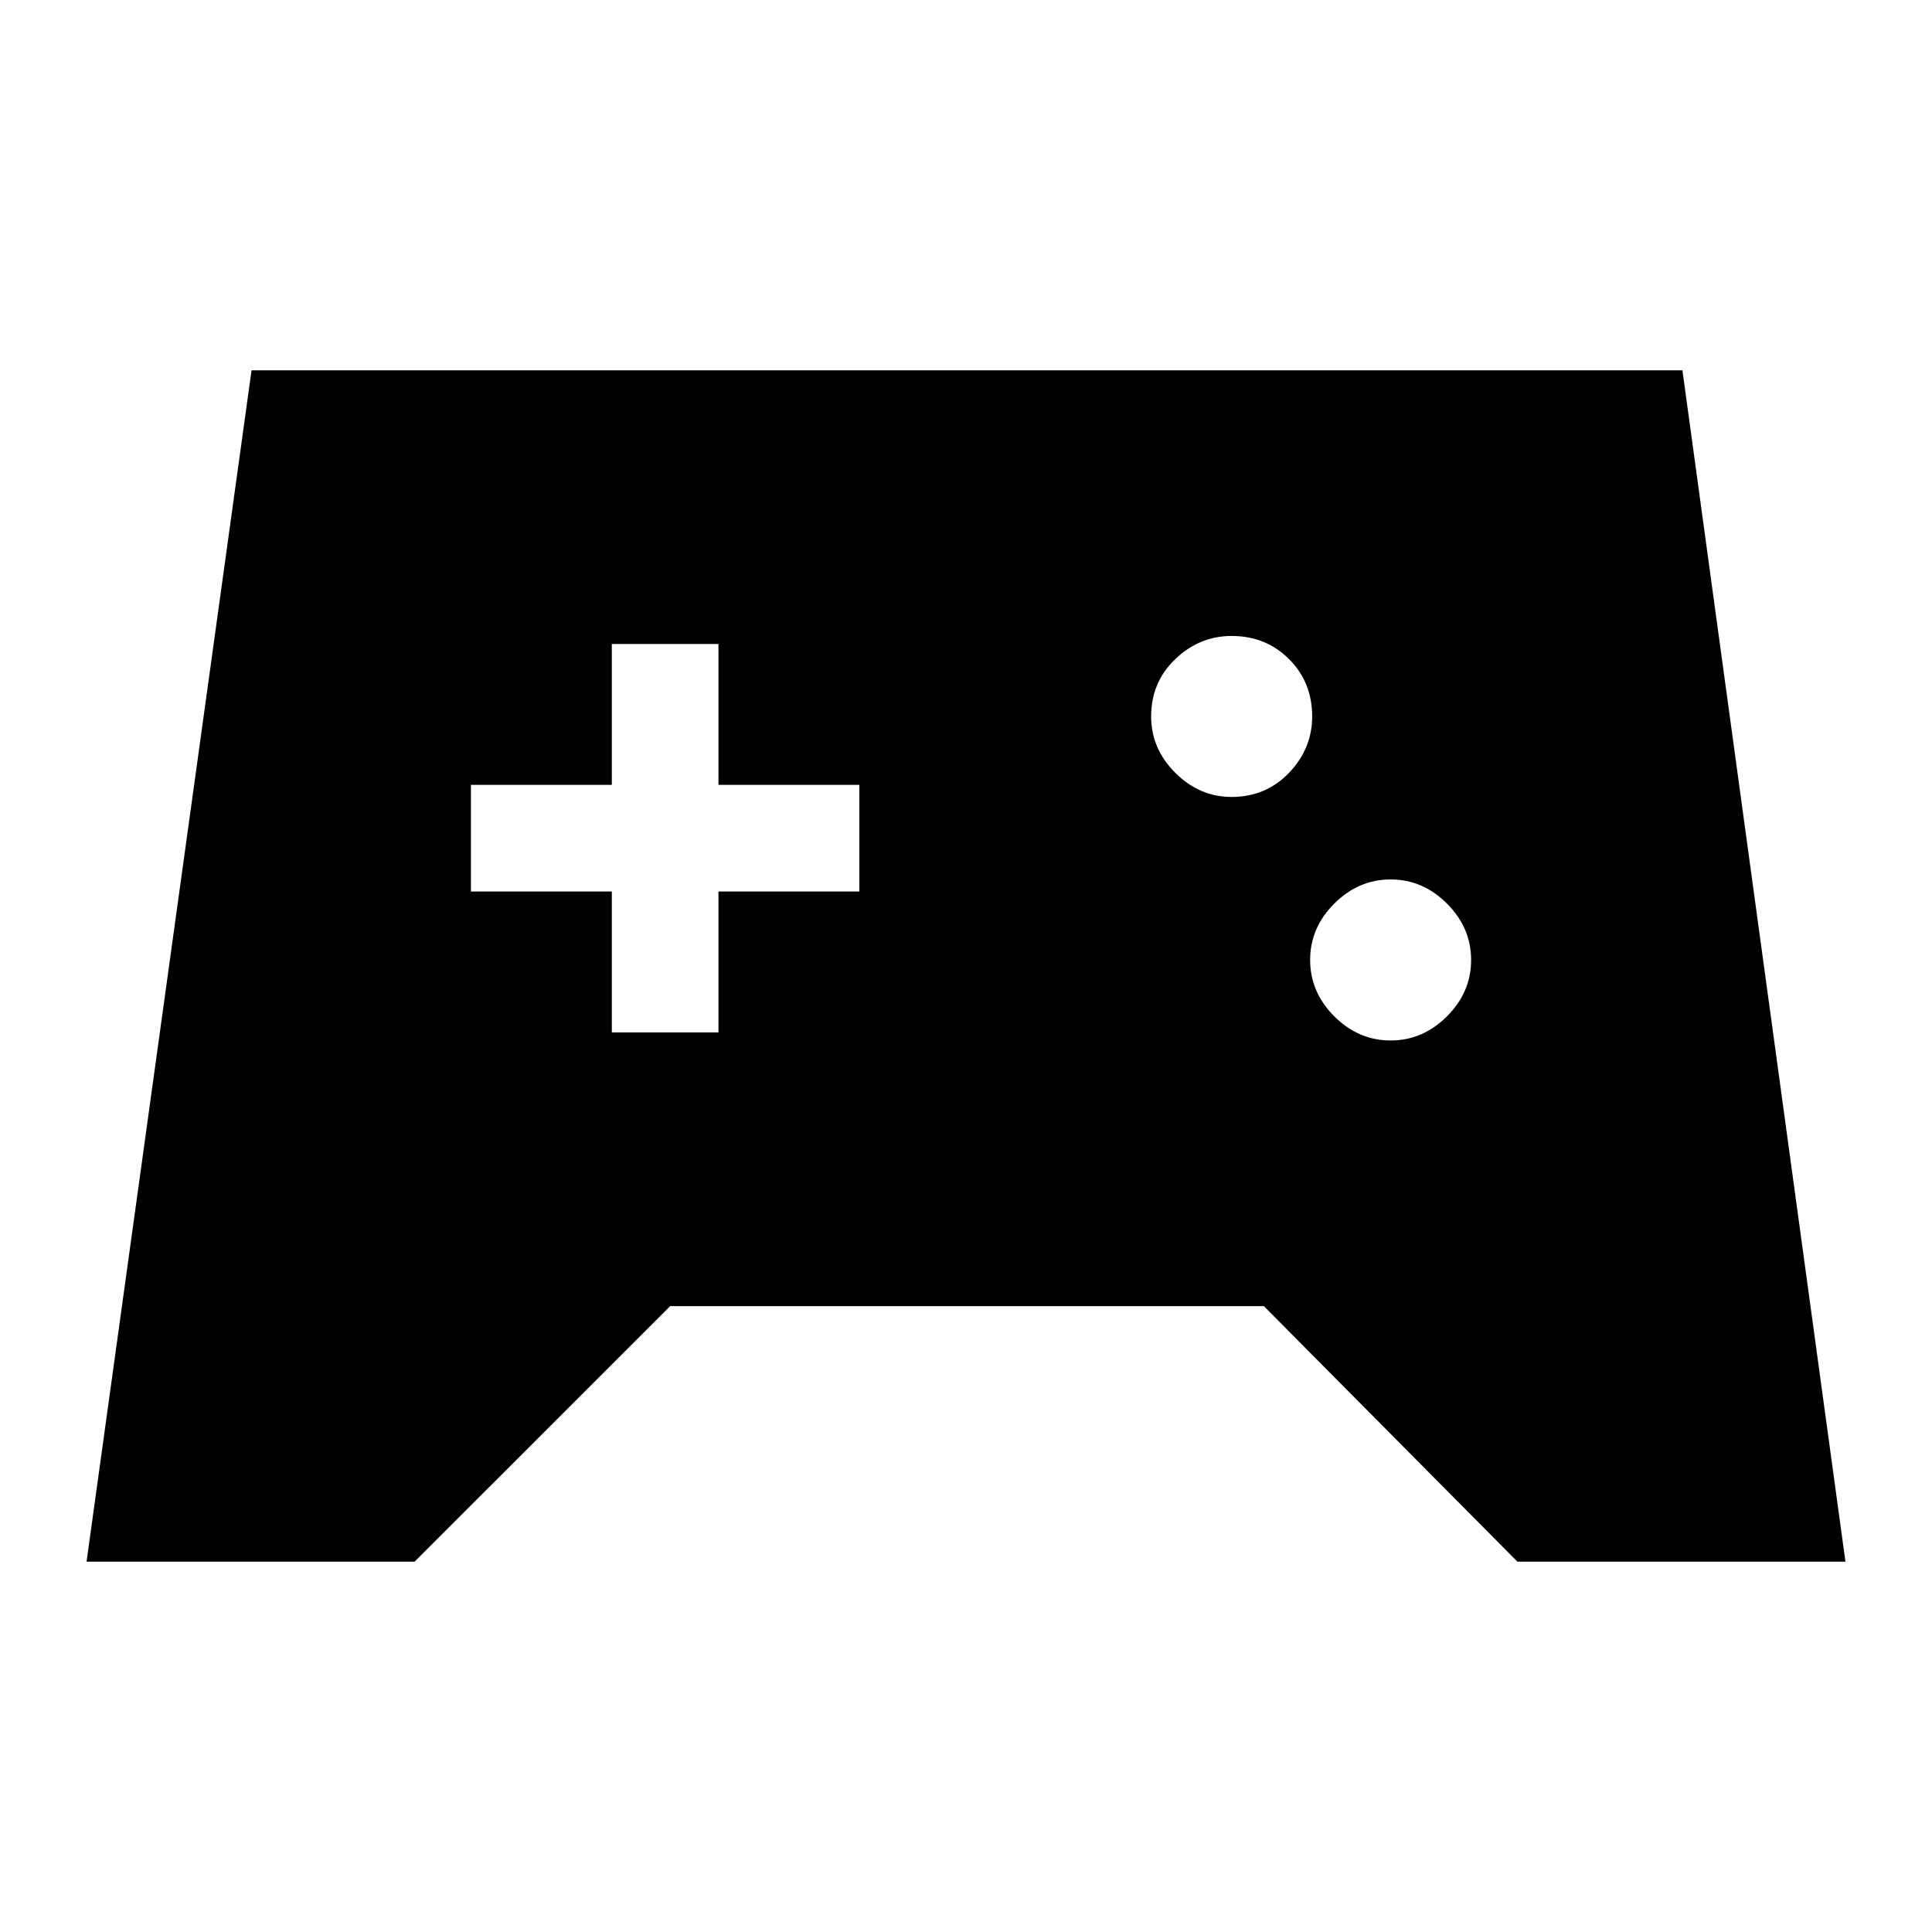 <svg xmlns="http://www.w3.org/2000/svg" height="40" width="40"><path d="M1.792 32.333 5.208 7.667h29.625l3.375 24.666h-6.791l-5.25-5.291H13.875l-5.292 5.291Zm27-10.791q.666 0 1.166-.5.5-.5.5-1.167t-.5-1.167q-.5-.5-1.166-.5-.667 0-1.167.5t-.5 1.167q0 .667.5 1.167t1.167.5ZM25.5 16.5q.708 0 1.188-.5.479-.5.479-1.167 0-.708-.479-1.187-.48-.479-1.188-.479-.667 0-1.167.479t-.5 1.187q0 .667.5 1.167t1.167.5Zm-12.833 4.875h2.208v-2.917h2.917V16.25h-2.917v-2.917h-2.208v2.917H9.75v2.208h2.917Z"/></svg>